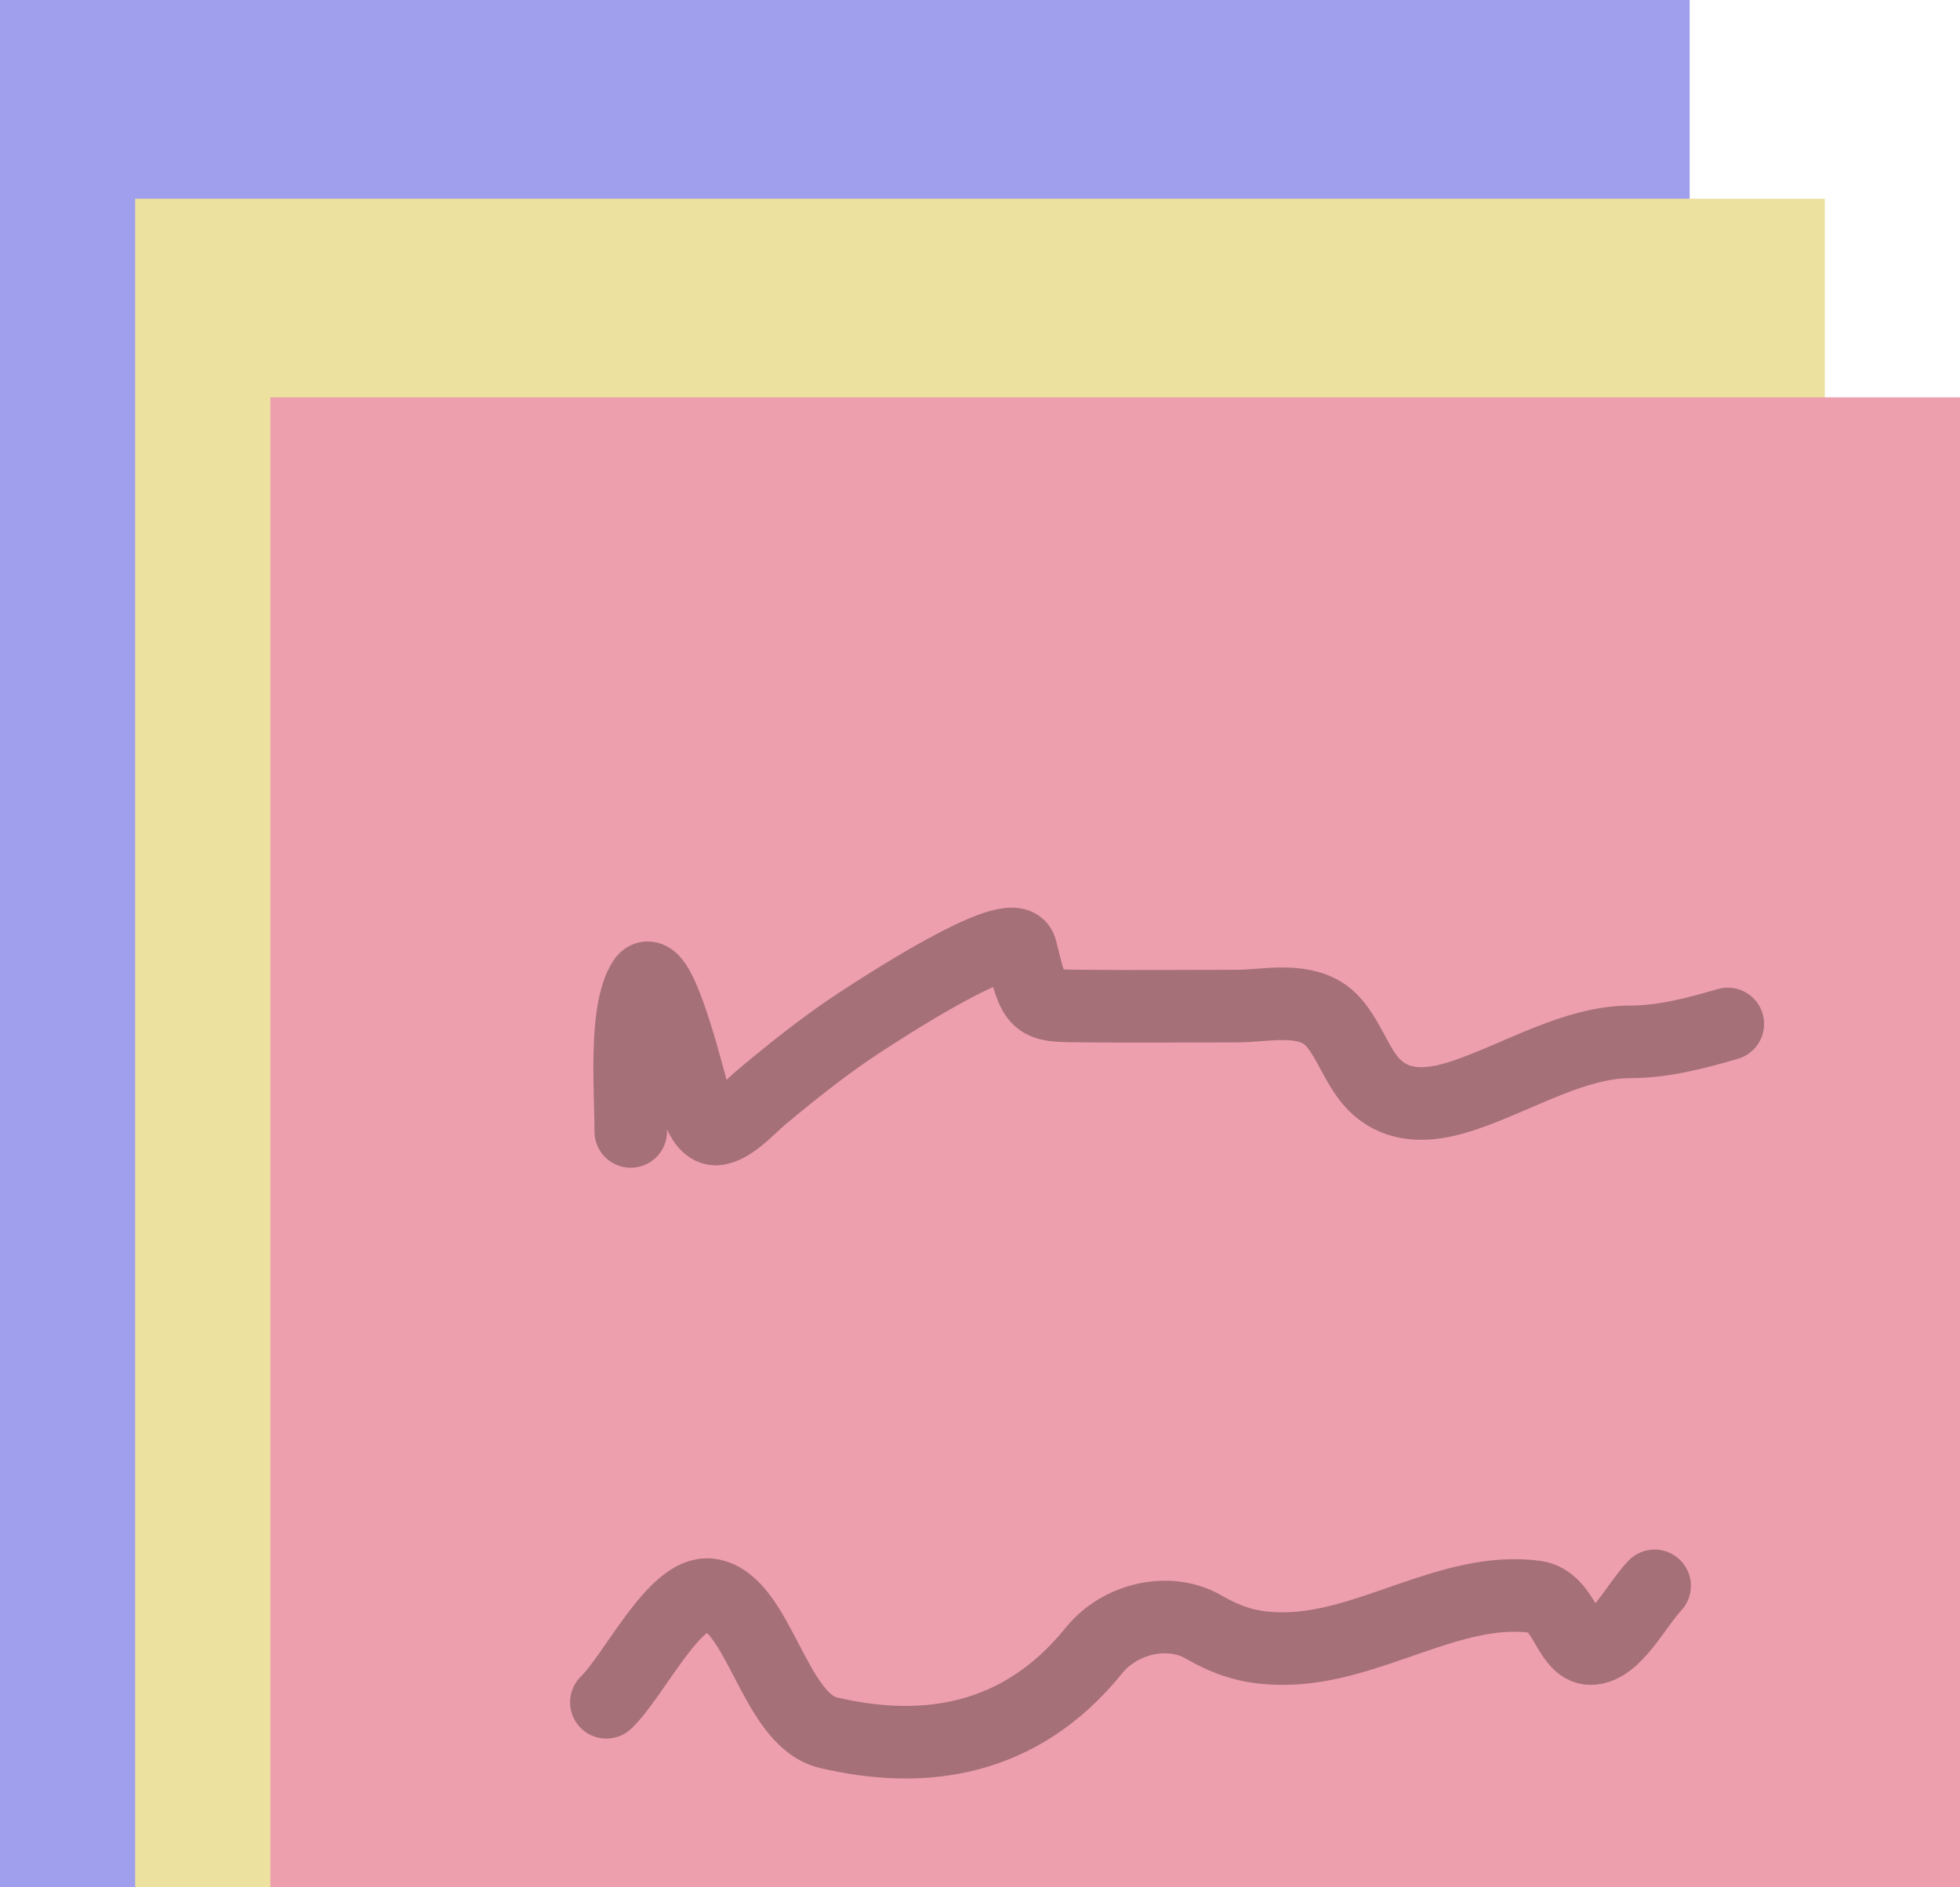 <svg width="27" height="26" viewBox="0 0 27 26" fill="none" xmlns="http://www.w3.org/2000/svg">
<rect width="23.276" height="26" fill="#9F9FED"/>
<rect x="1.862" y="2.737" width="23.276" height="23.263" fill="#EDE19F"/>
<rect x="3.724" y="5.474" width="23.276" height="20.526" fill="#ED9FAD"/>
<path d="M8.689 15.587C8.693 15.067 8.592 13.936 8.866 13.51C9.057 13.214 9.428 14.655 9.472 14.806C9.541 15.037 9.639 15.582 9.878 15.553C10.087 15.527 10.33 15.248 10.499 15.107C10.946 14.735 11.395 14.377 11.865 14.072C12.034 13.963 13.965 12.686 14.062 13.078C14.261 13.881 14.252 13.852 14.939 13.86C15.642 13.867 16.344 13.86 17.047 13.86C17.406 13.86 17.901 13.739 18.241 13.969C18.549 14.178 18.662 14.681 18.936 14.95C19.303 15.309 19.791 15.219 20.195 15.08C20.93 14.828 21.695 14.353 22.457 14.353C22.907 14.353 23.362 14.235 23.801 14.106" stroke="black" stroke-opacity="0.3" stroke-linecap="round" stroke-linejoin="round"/>
<path d="M8.353 23.451C8.733 23.087 9.296 21.902 9.78 21.97C10.45 22.064 10.661 23.693 11.408 23.869C12.715 24.178 14.051 24 15.069 22.738C15.436 22.284 16.112 22.146 16.571 22.409C16.955 22.628 17.247 22.711 17.681 22.711C18.864 22.711 19.983 21.842 21.151 21.998C21.558 22.052 21.603 22.711 21.912 22.711C22.249 22.711 22.538 22.115 22.793 21.847" stroke="black" stroke-opacity="0.3" stroke-linecap="round" stroke-linejoin="round"/>
</svg>
